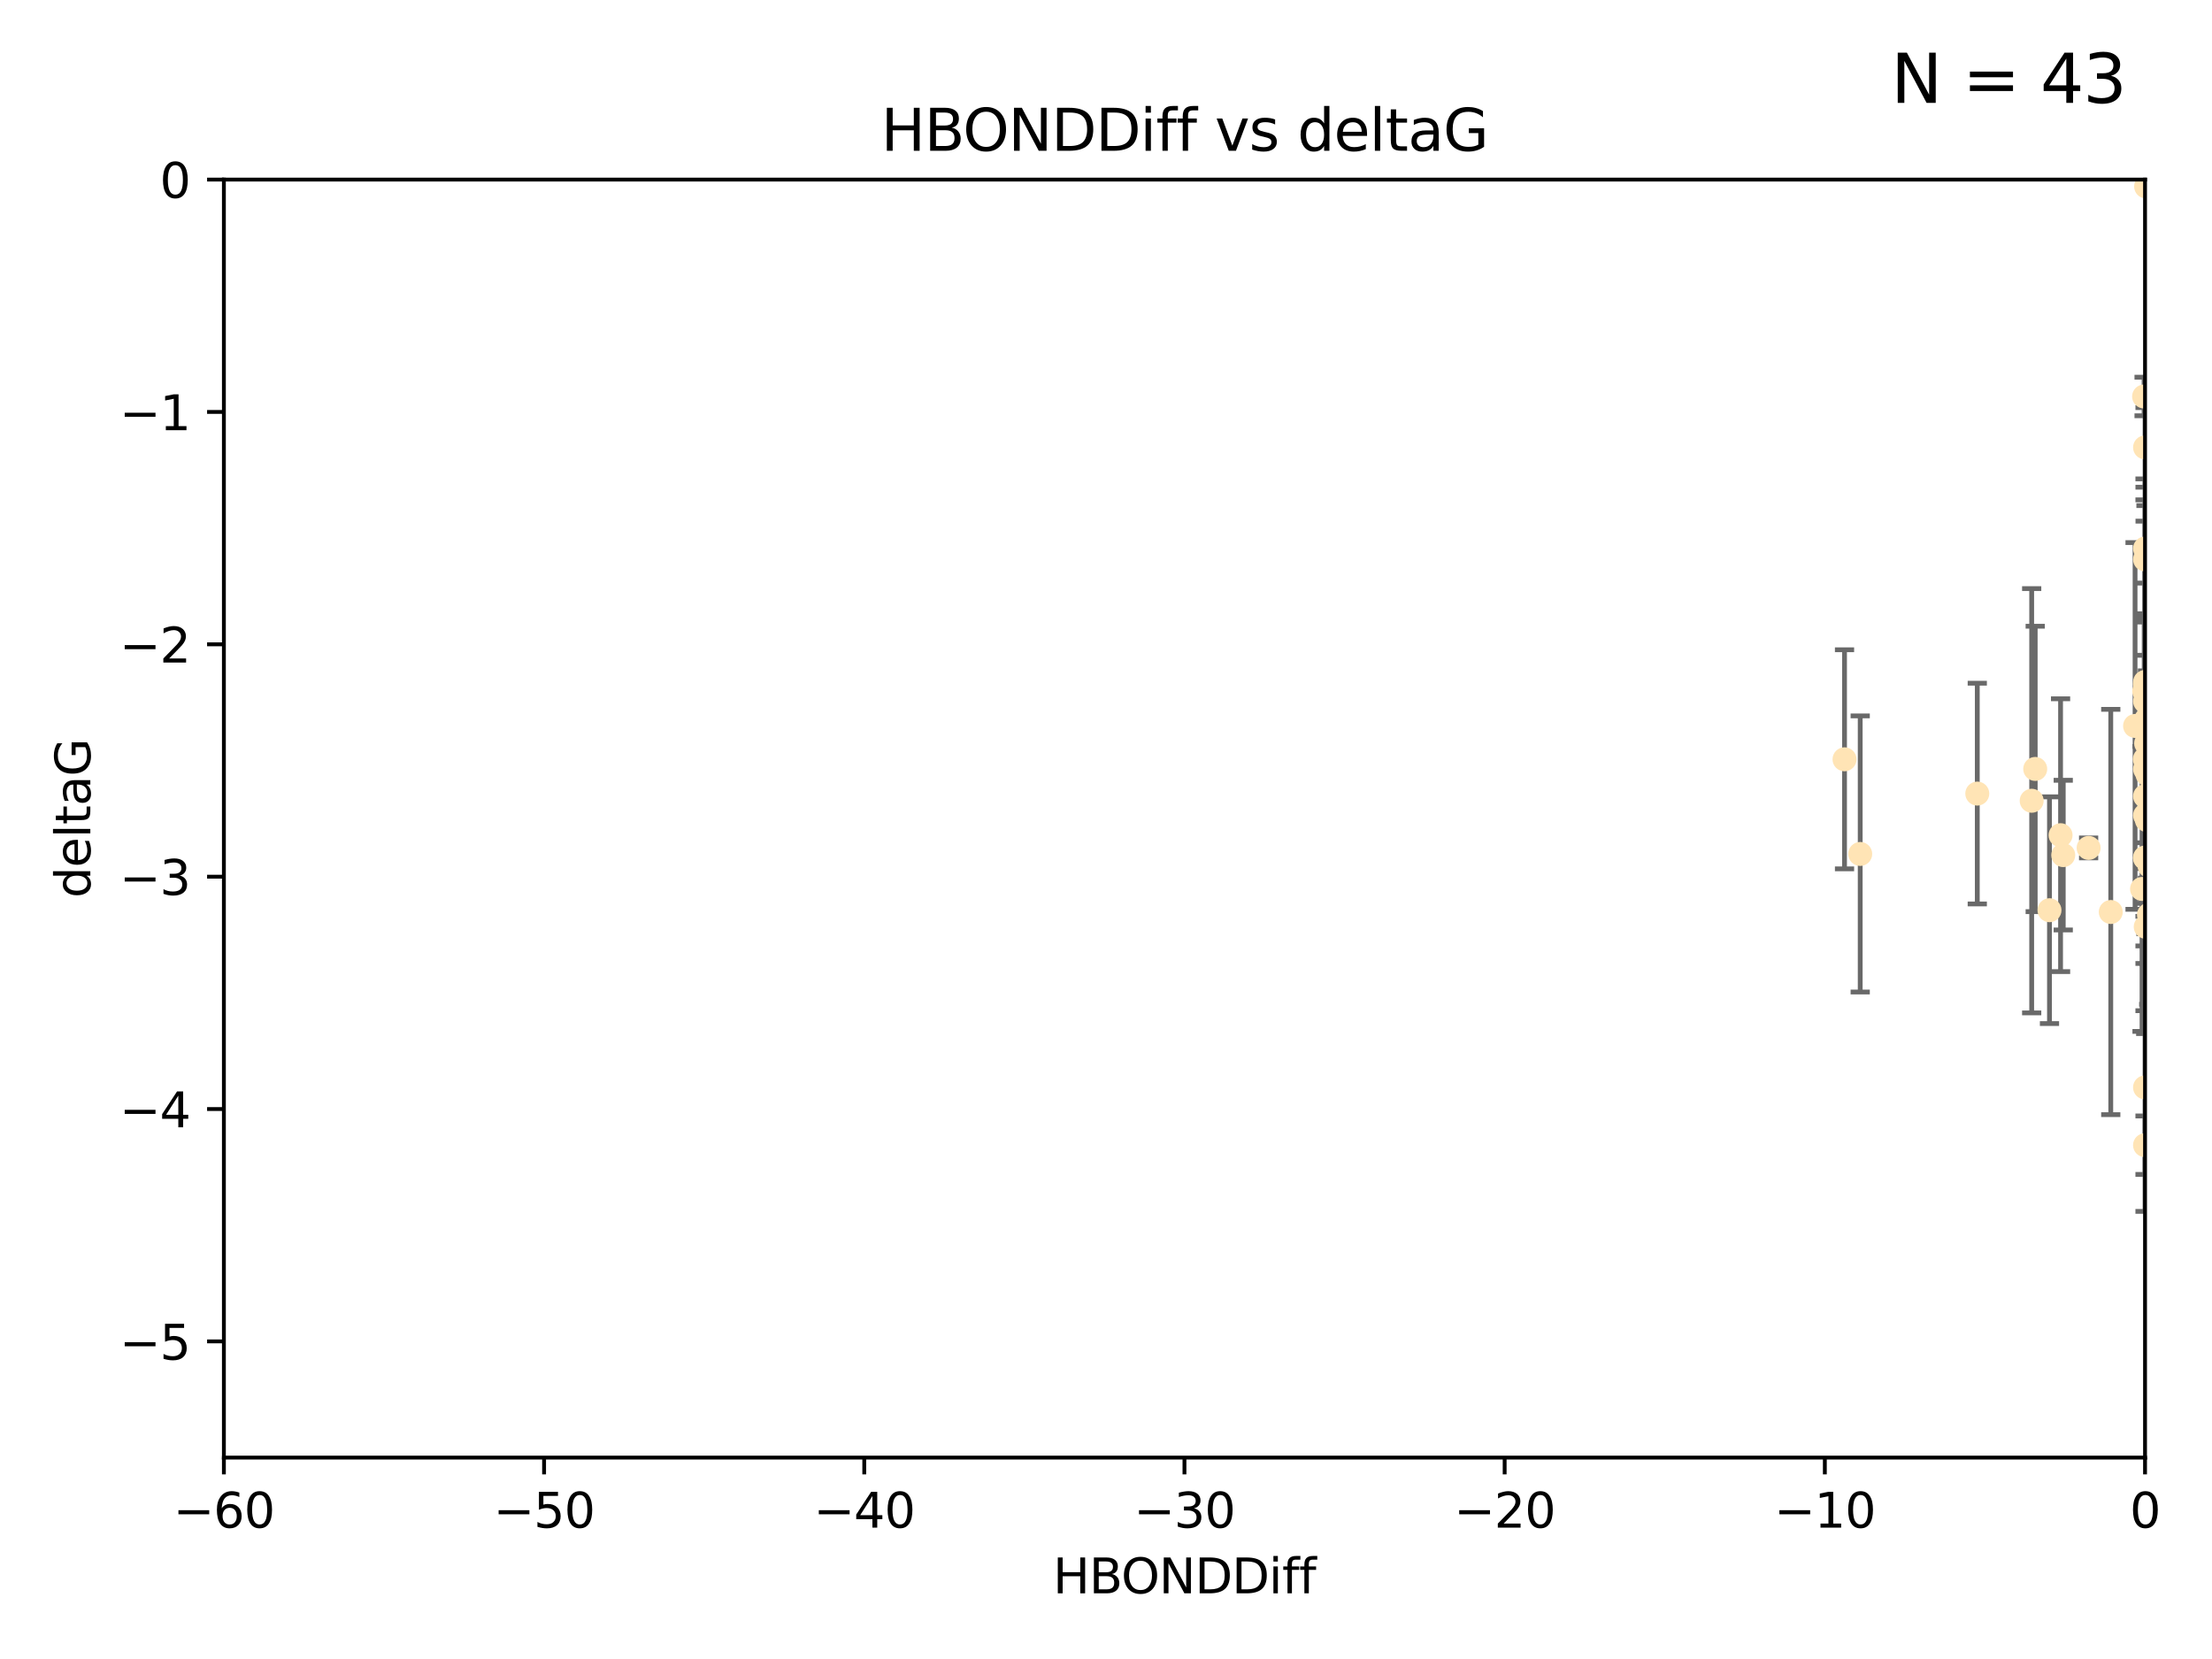 <?xml version="1.0" encoding="utf-8" standalone="no"?>
<!DOCTYPE svg PUBLIC "-//W3C//DTD SVG 1.1//EN"
  "http://www.w3.org/Graphics/SVG/1.1/DTD/svg11.dtd">
<svg xmlns:xlink="http://www.w3.org/1999/xlink" width="460.8pt" height="345.6pt" viewBox="0 0 460.8 345.6" xmlns="http://www.w3.org/2000/svg" version="1.1">
 <defs>
  <style type="text/css">*{stroke-linejoin: round; stroke-linecap: butt}</style>
 </defs>
 <g id="figure_1">
  <g id="patch_1">
   <path d="M 0 345.6 
L 460.8 345.6 
L 460.8 0 
L 0 0 
z
" style="fill: #ffffff"/>
  </g>
  <g id="axes_1">
   <g id="patch_2">
    <path d="M 46.64 303.64 
L 446.85 303.64 
L 446.85 37.411 
L 46.64 37.411 
z
" style="fill: #ffffff"/>
   </g>
   <g id="PathCollection_1">
    <defs>
     <path id="md4117a94a5" d="M 0 1.118 
C 0.297 1.118 0.581 1 0.791 0.791 
C 1 0.581 1.118 0.297 1.118 0 
C 1.118 -0.297 1 -0.581 0.791 -0.791 
C 0.581 -1 0.297 -1.118 0 -1.118 
C -0.297 -1.118 -0.581 -1 -0.791 -0.791 
C -1 -0.581 -1.118 -0.297 -1.118 0 
C -1.118 0.297 -1 0.581 -0.791 0.791 
C -0.581 1 -0.297 1.118 0 1.118 
z
" style="stroke: #ffe4b5"/>
    </defs>
    <g clip-path="url(#p7c29096c66)">
     <use xlink:href="#md4117a94a5" x="447.67" y="190.544" style="fill: #ffe4b5; stroke: #ffe4b5"/>
     <use xlink:href="#md4117a94a5" x="429.812" y="178.137" style="fill: #ffe4b5; stroke: #ffe4b5"/>
     <use xlink:href="#md4117a94a5" x="446.85" y="169.858" style="fill: #ffe4b5; stroke: #ffe4b5"/>
     <use xlink:href="#md4117a94a5" x="446.85" y="238.566" style="fill: #ffe4b5; stroke: #ffe4b5"/>
     <use xlink:href="#md4117a94a5" x="429.254" y="173.986" style="fill: #ffe4b5; stroke: #ffe4b5"/>
     <use xlink:href="#md4117a94a5" x="446.868" y="142.064" style="fill: #ffe4b5; stroke: #ffe4b5"/>
     <use xlink:href="#md4117a94a5" x="411.905" y="165.32" style="fill: #ffe4b5; stroke: #ffe4b5"/>
     <use xlink:href="#md4117a94a5" x="423.236" y="166.812" style="fill: #ffe4b5; stroke: #ffe4b5"/>
     <use xlink:href="#md4117a94a5" x="387.515" y="177.893" style="fill: #ffe4b5; stroke: #ffe4b5"/>
     <use xlink:href="#md4117a94a5" x="447.074" y="38.847" style="fill: #ffe4b5; stroke: #ffe4b5"/>
     <use xlink:href="#md4117a94a5" x="447.049" y="149.929" style="fill: #ffe4b5; stroke: #ffe4b5"/>
     <use xlink:href="#md4117a94a5" x="446.85" y="114.27" style="fill: #ffe4b5; stroke: #ffe4b5"/>
     <use xlink:href="#md4117a94a5" x="446.85" y="142.679" style="fill: #ffe4b5; stroke: #ffe4b5"/>
     <use xlink:href="#md4117a94a5" x="470.887" y="148.47" style="fill: #ffe4b5; stroke: #ffe4b5"/>
     <use xlink:href="#md4117a94a5" x="446.85" y="116.536" style="fill: #ffe4b5; stroke: #ffe4b5"/>
     <use xlink:href="#md4117a94a5" x="446.809" y="158.151" style="fill: #ffe4b5; stroke: #ffe4b5"/>
     <use xlink:href="#md4117a94a5" x="447.789" y="180.416" style="fill: #ffe4b5; stroke: #ffe4b5"/>
     <use xlink:href="#md4117a94a5" x="446.85" y="146.089" style="fill: #ffe4b5; stroke: #ffe4b5"/>
     <use xlink:href="#md4117a94a5" x="446.85" y="142.386" style="fill: #ffe4b5; stroke: #ffe4b5"/>
     <use xlink:href="#md4117a94a5" x="471.009" y="164.76" style="fill: #ffe4b5; stroke: #ffe4b5"/>
     <use xlink:href="#md4117a94a5" x="446.85" y="178.642" style="fill: #ffe4b5; stroke: #ffe4b5"/>
     <use xlink:href="#md4117a94a5" x="423.973" y="160.183" style="fill: #ffe4b5; stroke: #ffe4b5"/>
     <use xlink:href="#md4117a94a5" x="435.099" y="176.633" style="fill: #ffe4b5; stroke: #ffe4b5"/>
     <use xlink:href="#md4117a94a5" x="446.85" y="178.764" style="fill: #ffe4b5; stroke: #ffe4b5"/>
     <use xlink:href="#md4117a94a5" x="446.226" y="185.182" style="fill: #ffe4b5; stroke: #ffe4b5"/>
     <use xlink:href="#md4117a94a5" x="439.711" y="189.983" style="fill: #ffe4b5; stroke: #ffe4b5"/>
     <use xlink:href="#md4117a94a5" x="446.677" y="143.993" style="fill: #ffe4b5; stroke: #ffe4b5"/>
     <use xlink:href="#md4117a94a5" x="446.85" y="226.528" style="fill: #ffe4b5; stroke: #ffe4b5"/>
     <use xlink:href="#md4117a94a5" x="384.248" y="158.177" style="fill: #ffe4b5; stroke: #ffe4b5"/>
     <use xlink:href="#md4117a94a5" x="426.944" y="189.612" style="fill: #ffe4b5; stroke: #ffe4b5"/>
     <use xlink:href="#md4117a94a5" x="447.618" y="178.566" style="fill: #ffe4b5; stroke: #ffe4b5"/>
     <use xlink:href="#md4117a94a5" x="446.994" y="193.073" style="fill: #ffe4b5; stroke: #ffe4b5"/>
     <use xlink:href="#md4117a94a5" x="446.857" y="93.206" style="fill: #ffe4b5; stroke: #ffe4b5"/>
     <use xlink:href="#md4117a94a5" x="447.378" y="152.11" style="fill: #ffe4b5; stroke: #ffe4b5"/>
     <use xlink:href="#md4117a94a5" x="446.653" y="82.595" style="fill: #ffe4b5; stroke: #ffe4b5"/>
     <use xlink:href="#md4117a94a5" x="447.362" y="161.337" style="fill: #ffe4b5; stroke: #ffe4b5"/>
     <use xlink:href="#md4117a94a5" x="471.003" y="101.135" style="fill: #ffe4b5; stroke: #ffe4b5"/>
     <use xlink:href="#md4117a94a5" x="447.081" y="154.845" style="fill: #ffe4b5; stroke: #ffe4b5"/>
     <use xlink:href="#md4117a94a5" x="447.236" y="170.835" style="fill: #ffe4b5; stroke: #ffe4b5"/>
     <use xlink:href="#md4117a94a5" x="444.774" y="151.227" style="fill: #ffe4b5; stroke: #ffe4b5"/>
     <use xlink:href="#md4117a94a5" x="471.328" y="138.239" style="fill: #ffe4b5; stroke: #ffe4b5"/>
     <use xlink:href="#md4117a94a5" x="446.85" y="165.868" style="fill: #ffe4b5; stroke: #ffe4b5"/>
     <use xlink:href="#md4117a94a5" x="446.85" y="160.223" style="fill: #ffe4b5; stroke: #ffe4b5"/>
    </g>
   </g>
   <g id="matplotlib.axis_1">
    <g id="xtick_1">
     <g id="line2d_1">
      <defs>
       <path id="m1f8b015080" d="M 0 0 
L 0 3.5 
" style="stroke: #000000; stroke-width: 0.8"/>
      </defs>
      <g>
       <use xlink:href="#m1f8b015080" x="46.64" y="303.64" style="stroke: #000000; stroke-width: 0.8"/>
      </g>
     </g>
     <g id="text_1">
      <!-- −60 -->
      <g transform="translate(36.088 318.238)scale(0.1 -0.1)">
       <defs>
        <path id="DejaVuSans-2212" d="M 678 2272 
L 4684 2272 
L 4684 1741 
L 678 1741 
L 678 2272 
z
" transform="scale(0.016)"/>
        <path id="DejaVuSans-36" d="M 2113 2584 
Q 1688 2584 1439 2293 
Q 1191 2003 1191 1497 
Q 1191 994 1439 701 
Q 1688 409 2113 409 
Q 2538 409 2786 701 
Q 3034 994 3034 1497 
Q 3034 2003 2786 2293 
Q 2538 2584 2113 2584 
z
M 3366 4563 
L 3366 3988 
Q 3128 4100 2886 4159 
Q 2644 4219 2406 4219 
Q 1781 4219 1451 3797 
Q 1122 3375 1075 2522 
Q 1259 2794 1537 2939 
Q 1816 3084 2150 3084 
Q 2853 3084 3261 2657 
Q 3669 2231 3669 1497 
Q 3669 778 3244 343 
Q 2819 -91 2113 -91 
Q 1303 -91 875 529 
Q 447 1150 447 2328 
Q 447 3434 972 4092 
Q 1497 4750 2381 4750 
Q 2619 4750 2861 4703 
Q 3103 4656 3366 4563 
z
" transform="scale(0.016)"/>
        <path id="DejaVuSans-30" d="M 2034 4250 
Q 1547 4250 1301 3770 
Q 1056 3291 1056 2328 
Q 1056 1369 1301 889 
Q 1547 409 2034 409 
Q 2525 409 2770 889 
Q 3016 1369 3016 2328 
Q 3016 3291 2770 3770 
Q 2525 4250 2034 4250 
z
M 2034 4750 
Q 2819 4750 3233 4129 
Q 3647 3509 3647 2328 
Q 3647 1150 3233 529 
Q 2819 -91 2034 -91 
Q 1250 -91 836 529 
Q 422 1150 422 2328 
Q 422 3509 836 4129 
Q 1250 4750 2034 4750 
z
" transform="scale(0.016)"/>
       </defs>
       <use xlink:href="#DejaVuSans-2212"/>
       <use xlink:href="#DejaVuSans-36" x="83.789"/>
       <use xlink:href="#DejaVuSans-30" x="147.412"/>
      </g>
     </g>
    </g>
    <g id="xtick_2">
     <g id="line2d_2">
      <g>
       <use xlink:href="#m1f8b015080" x="113.342" y="303.64" style="stroke: #000000; stroke-width: 0.8"/>
      </g>
     </g>
     <g id="text_2">
      <!-- −50 -->
      <g transform="translate(102.789 318.238)scale(0.1 -0.1)">
       <defs>
        <path id="DejaVuSans-35" d="M 691 4666 
L 3169 4666 
L 3169 4134 
L 1269 4134 
L 1269 2991 
Q 1406 3038 1543 3061 
Q 1681 3084 1819 3084 
Q 2600 3084 3056 2656 
Q 3513 2228 3513 1497 
Q 3513 744 3044 326 
Q 2575 -91 1722 -91 
Q 1428 -91 1123 -41 
Q 819 9 494 109 
L 494 744 
Q 775 591 1075 516 
Q 1375 441 1709 441 
Q 2250 441 2565 725 
Q 2881 1009 2881 1497 
Q 2881 1984 2565 2268 
Q 2250 2553 1709 2553 
Q 1456 2553 1204 2497 
Q 953 2441 691 2322 
L 691 4666 
z
" transform="scale(0.016)"/>
       </defs>
       <use xlink:href="#DejaVuSans-2212"/>
       <use xlink:href="#DejaVuSans-35" x="83.789"/>
       <use xlink:href="#DejaVuSans-30" x="147.412"/>
      </g>
     </g>
    </g>
    <g id="xtick_3">
     <g id="line2d_3">
      <g>
       <use xlink:href="#m1f8b015080" x="180.043" y="303.64" style="stroke: #000000; stroke-width: 0.8"/>
      </g>
     </g>
     <g id="text_3">
      <!-- −40 -->
      <g transform="translate(169.491 318.238)scale(0.1 -0.1)">
       <defs>
        <path id="DejaVuSans-34" d="M 2419 4116 
L 825 1625 
L 2419 1625 
L 2419 4116 
z
M 2253 4666 
L 3047 4666 
L 3047 1625 
L 3713 1625 
L 3713 1100 
L 3047 1100 
L 3047 0 
L 2419 0 
L 2419 1100 
L 313 1100 
L 313 1709 
L 2253 4666 
z
" transform="scale(0.016)"/>
       </defs>
       <use xlink:href="#DejaVuSans-2212"/>
       <use xlink:href="#DejaVuSans-34" x="83.789"/>
       <use xlink:href="#DejaVuSans-30" x="147.412"/>
      </g>
     </g>
    </g>
    <g id="xtick_4">
     <g id="line2d_4">
      <g>
       <use xlink:href="#m1f8b015080" x="246.745" y="303.64" style="stroke: #000000; stroke-width: 0.8"/>
      </g>
     </g>
     <g id="text_4">
      <!-- −30 -->
      <g transform="translate(236.193 318.238)scale(0.1 -0.1)">
       <defs>
        <path id="DejaVuSans-33" d="M 2597 2516 
Q 3050 2419 3304 2112 
Q 3559 1806 3559 1356 
Q 3559 666 3084 287 
Q 2609 -91 1734 -91 
Q 1441 -91 1130 -33 
Q 819 25 488 141 
L 488 750 
Q 750 597 1062 519 
Q 1375 441 1716 441 
Q 2309 441 2620 675 
Q 2931 909 2931 1356 
Q 2931 1769 2642 2001 
Q 2353 2234 1838 2234 
L 1294 2234 
L 1294 2753 
L 1863 2753 
Q 2328 2753 2575 2939 
Q 2822 3125 2822 3475 
Q 2822 3834 2567 4026 
Q 2313 4219 1838 4219 
Q 1578 4219 1281 4162 
Q 984 4106 628 3988 
L 628 4550 
Q 988 4650 1302 4700 
Q 1616 4750 1894 4750 
Q 2613 4750 3031 4423 
Q 3450 4097 3450 3541 
Q 3450 3153 3228 2886 
Q 3006 2619 2597 2516 
z
" transform="scale(0.016)"/>
       </defs>
       <use xlink:href="#DejaVuSans-2212"/>
       <use xlink:href="#DejaVuSans-33" x="83.789"/>
       <use xlink:href="#DejaVuSans-30" x="147.412"/>
      </g>
     </g>
    </g>
    <g id="xtick_5">
     <g id="line2d_5">
      <g>
       <use xlink:href="#m1f8b015080" x="313.447" y="303.64" style="stroke: #000000; stroke-width: 0.8"/>
      </g>
     </g>
     <g id="text_5">
      <!-- −20 -->
      <g transform="translate(302.894 318.238)scale(0.1 -0.1)">
       <defs>
        <path id="DejaVuSans-32" d="M 1228 531 
L 3431 531 
L 3431 0 
L 469 0 
L 469 531 
Q 828 903 1448 1529 
Q 2069 2156 2228 2338 
Q 2531 2678 2651 2914 
Q 2772 3150 2772 3378 
Q 2772 3750 2511 3984 
Q 2250 4219 1831 4219 
Q 1534 4219 1204 4116 
Q 875 4013 500 3803 
L 500 4441 
Q 881 4594 1212 4672 
Q 1544 4750 1819 4750 
Q 2544 4750 2975 4387 
Q 3406 4025 3406 3419 
Q 3406 3131 3298 2873 
Q 3191 2616 2906 2266 
Q 2828 2175 2409 1742 
Q 1991 1309 1228 531 
z
" transform="scale(0.016)"/>
       </defs>
       <use xlink:href="#DejaVuSans-2212"/>
       <use xlink:href="#DejaVuSans-32" x="83.789"/>
       <use xlink:href="#DejaVuSans-30" x="147.412"/>
      </g>
     </g>
    </g>
    <g id="xtick_6">
     <g id="line2d_6">
      <g>
       <use xlink:href="#m1f8b015080" x="380.148" y="303.64" style="stroke: #000000; stroke-width: 0.8"/>
      </g>
     </g>
     <g id="text_6">
      <!-- −10 -->
      <g transform="translate(369.596 318.238)scale(0.1 -0.1)">
       <defs>
        <path id="DejaVuSans-31" d="M 794 531 
L 1825 531 
L 1825 4091 
L 703 3866 
L 703 4441 
L 1819 4666 
L 2450 4666 
L 2450 531 
L 3481 531 
L 3481 0 
L 794 0 
L 794 531 
z
" transform="scale(0.016)"/>
       </defs>
       <use xlink:href="#DejaVuSans-2212"/>
       <use xlink:href="#DejaVuSans-31" x="83.789"/>
       <use xlink:href="#DejaVuSans-30" x="147.412"/>
      </g>
     </g>
    </g>
    <g id="xtick_7">
     <g id="line2d_7">
      <g>
       <use xlink:href="#m1f8b015080" x="446.85" y="303.64" style="stroke: #000000; stroke-width: 0.8"/>
      </g>
     </g>
     <g id="text_7">
      <!-- 0 -->
      <g transform="translate(443.669 318.238)scale(0.1 -0.1)">
       <use xlink:href="#DejaVuSans-30"/>
      </g>
     </g>
    </g>
    <g id="text_8">
     <!-- HBONDDiff -->
     <g transform="translate(219.356 331.917)scale(0.1 -0.1)">
      <defs>
       <path id="DejaVuSans-48" d="M 628 4666 
L 1259 4666 
L 1259 2753 
L 3553 2753 
L 3553 4666 
L 4184 4666 
L 4184 0 
L 3553 0 
L 3553 2222 
L 1259 2222 
L 1259 0 
L 628 0 
L 628 4666 
z
" transform="scale(0.016)"/>
       <path id="DejaVuSans-42" d="M 1259 2228 
L 1259 519 
L 2272 519 
Q 2781 519 3026 730 
Q 3272 941 3272 1375 
Q 3272 1813 3026 2020 
Q 2781 2228 2272 2228 
L 1259 2228 
z
M 1259 4147 
L 1259 2741 
L 2194 2741 
Q 2656 2741 2882 2914 
Q 3109 3088 3109 3444 
Q 3109 3797 2882 3972 
Q 2656 4147 2194 4147 
L 1259 4147 
z
M 628 4666 
L 2241 4666 
Q 2963 4666 3353 4366 
Q 3744 4066 3744 3513 
Q 3744 3084 3544 2831 
Q 3344 2578 2956 2516 
Q 3422 2416 3680 2098 
Q 3938 1781 3938 1306 
Q 3938 681 3513 340 
Q 3088 0 2303 0 
L 628 0 
L 628 4666 
z
" transform="scale(0.016)"/>
       <path id="DejaVuSans-4f" d="M 2522 4238 
Q 1834 4238 1429 3725 
Q 1025 3213 1025 2328 
Q 1025 1447 1429 934 
Q 1834 422 2522 422 
Q 3209 422 3611 934 
Q 4013 1447 4013 2328 
Q 4013 3213 3611 3725 
Q 3209 4238 2522 4238 
z
M 2522 4750 
Q 3503 4750 4090 4092 
Q 4678 3434 4678 2328 
Q 4678 1225 4090 567 
Q 3503 -91 2522 -91 
Q 1538 -91 948 565 
Q 359 1222 359 2328 
Q 359 3434 948 4092 
Q 1538 4750 2522 4750 
z
" transform="scale(0.016)"/>
       <path id="DejaVuSans-4e" d="M 628 4666 
L 1478 4666 
L 3547 763 
L 3547 4666 
L 4159 4666 
L 4159 0 
L 3309 0 
L 1241 3903 
L 1241 0 
L 628 0 
L 628 4666 
z
" transform="scale(0.016)"/>
       <path id="DejaVuSans-44" d="M 1259 4147 
L 1259 519 
L 2022 519 
Q 2988 519 3436 956 
Q 3884 1394 3884 2338 
Q 3884 3275 3436 3711 
Q 2988 4147 2022 4147 
L 1259 4147 
z
M 628 4666 
L 1925 4666 
Q 3281 4666 3915 4102 
Q 4550 3538 4550 2338 
Q 4550 1131 3912 565 
Q 3275 0 1925 0 
L 628 0 
L 628 4666 
z
" transform="scale(0.016)"/>
       <path id="DejaVuSans-69" d="M 603 3500 
L 1178 3500 
L 1178 0 
L 603 0 
L 603 3500 
z
M 603 4863 
L 1178 4863 
L 1178 4134 
L 603 4134 
L 603 4863 
z
" transform="scale(0.016)"/>
       <path id="DejaVuSans-66" d="M 2375 4863 
L 2375 4384 
L 1825 4384 
Q 1516 4384 1395 4259 
Q 1275 4134 1275 3809 
L 1275 3500 
L 2222 3500 
L 2222 3053 
L 1275 3053 
L 1275 0 
L 697 0 
L 697 3053 
L 147 3053 
L 147 3500 
L 697 3500 
L 697 3744 
Q 697 4328 969 4595 
Q 1241 4863 1831 4863 
L 2375 4863 
z
" transform="scale(0.016)"/>
      </defs>
      <use xlink:href="#DejaVuSans-48"/>
      <use xlink:href="#DejaVuSans-42" x="75.195"/>
      <use xlink:href="#DejaVuSans-4f" x="142.049"/>
      <use xlink:href="#DejaVuSans-4e" x="220.76"/>
      <use xlink:href="#DejaVuSans-44" x="295.564"/>
      <use xlink:href="#DejaVuSans-44" x="372.566"/>
      <use xlink:href="#DejaVuSans-69" x="449.568"/>
      <use xlink:href="#DejaVuSans-66" x="477.352"/>
      <use xlink:href="#DejaVuSans-66" x="512.557"/>
     </g>
    </g>
   </g>
   <g id="matplotlib.axis_2">
    <g id="ytick_1">
     <g id="line2d_8">
      <defs>
       <path id="mc1325d1129" d="M 0 0 
L -3.5 0 
" style="stroke: #000000; stroke-width: 0.8"/>
      </defs>
      <g>
       <use xlink:href="#mc1325d1129" x="46.64" y="279.437" style="stroke: #000000; stroke-width: 0.8"/>
      </g>
     </g>
     <g id="text_9">
      <!-- −5 -->
      <g transform="translate(24.898 283.237)scale(0.1 -0.1)">
       <use xlink:href="#DejaVuSans-2212"/>
       <use xlink:href="#DejaVuSans-35" x="83.789"/>
      </g>
     </g>
    </g>
    <g id="ytick_2">
     <g id="line2d_9">
      <g>
       <use xlink:href="#mc1325d1129" x="46.64" y="231.032" style="stroke: #000000; stroke-width: 0.8"/>
      </g>
     </g>
     <g id="text_10">
      <!-- −4 -->
      <g transform="translate(24.898 234.831)scale(0.1 -0.1)">
       <use xlink:href="#DejaVuSans-2212"/>
       <use xlink:href="#DejaVuSans-34" x="83.789"/>
      </g>
     </g>
    </g>
    <g id="ytick_3">
     <g id="line2d_10">
      <g>
       <use xlink:href="#mc1325d1129" x="46.64" y="182.627" style="stroke: #000000; stroke-width: 0.8"/>
      </g>
     </g>
     <g id="text_11">
      <!-- −3 -->
      <g transform="translate(24.898 186.426)scale(0.1 -0.1)">
       <use xlink:href="#DejaVuSans-2212"/>
       <use xlink:href="#DejaVuSans-33" x="83.789"/>
      </g>
     </g>
    </g>
    <g id="ytick_4">
     <g id="line2d_11">
      <g>
       <use xlink:href="#mc1325d1129" x="46.64" y="134.222" style="stroke: #000000; stroke-width: 0.8"/>
      </g>
     </g>
     <g id="text_12">
      <!-- −2 -->
      <g transform="translate(24.898 138.021)scale(0.1 -0.1)">
       <use xlink:href="#DejaVuSans-2212"/>
       <use xlink:href="#DejaVuSans-32" x="83.789"/>
      </g>
     </g>
    </g>
    <g id="ytick_5">
     <g id="line2d_12">
      <g>
       <use xlink:href="#mc1325d1129" x="46.64" y="85.816" style="stroke: #000000; stroke-width: 0.8"/>
      </g>
     </g>
     <g id="text_13">
      <!-- −1 -->
      <g transform="translate(24.898 89.616)scale(0.1 -0.1)">
       <use xlink:href="#DejaVuSans-2212"/>
       <use xlink:href="#DejaVuSans-31" x="83.789"/>
      </g>
     </g>
    </g>
    <g id="ytick_6">
     <g id="line2d_13">
      <g>
       <use xlink:href="#mc1325d1129" x="46.64" y="37.411" style="stroke: #000000; stroke-width: 0.8"/>
      </g>
     </g>
     <g id="text_14">
      <!-- 0 -->
      <g transform="translate(33.278 41.21)scale(0.1 -0.1)">
       <use xlink:href="#DejaVuSans-30"/>
      </g>
     </g>
    </g>
    <g id="text_15">
     <!-- deltaG -->
     <g transform="translate(18.818 187.064)rotate(-90)scale(0.1 -0.1)">
      <defs>
       <path id="DejaVuSans-64" d="M 2906 2969 
L 2906 4863 
L 3481 4863 
L 3481 0 
L 2906 0 
L 2906 525 
Q 2725 213 2448 61 
Q 2172 -91 1784 -91 
Q 1150 -91 751 415 
Q 353 922 353 1747 
Q 353 2572 751 3078 
Q 1150 3584 1784 3584 
Q 2172 3584 2448 3432 
Q 2725 3281 2906 2969 
z
M 947 1747 
Q 947 1113 1208 752 
Q 1469 391 1925 391 
Q 2381 391 2643 752 
Q 2906 1113 2906 1747 
Q 2906 2381 2643 2742 
Q 2381 3103 1925 3103 
Q 1469 3103 1208 2742 
Q 947 2381 947 1747 
z
" transform="scale(0.016)"/>
       <path id="DejaVuSans-65" d="M 3597 1894 
L 3597 1613 
L 953 1613 
Q 991 1019 1311 708 
Q 1631 397 2203 397 
Q 2534 397 2845 478 
Q 3156 559 3463 722 
L 3463 178 
Q 3153 47 2828 -22 
Q 2503 -91 2169 -91 
Q 1331 -91 842 396 
Q 353 884 353 1716 
Q 353 2575 817 3079 
Q 1281 3584 2069 3584 
Q 2775 3584 3186 3129 
Q 3597 2675 3597 1894 
z
M 3022 2063 
Q 3016 2534 2758 2815 
Q 2500 3097 2075 3097 
Q 1594 3097 1305 2825 
Q 1016 2553 972 2059 
L 3022 2063 
z
" transform="scale(0.016)"/>
       <path id="DejaVuSans-6c" d="M 603 4863 
L 1178 4863 
L 1178 0 
L 603 0 
L 603 4863 
z
" transform="scale(0.016)"/>
       <path id="DejaVuSans-74" d="M 1172 4494 
L 1172 3500 
L 2356 3500 
L 2356 3053 
L 1172 3053 
L 1172 1153 
Q 1172 725 1289 603 
Q 1406 481 1766 481 
L 2356 481 
L 2356 0 
L 1766 0 
Q 1100 0 847 248 
Q 594 497 594 1153 
L 594 3053 
L 172 3053 
L 172 3500 
L 594 3500 
L 594 4494 
L 1172 4494 
z
" transform="scale(0.016)"/>
       <path id="DejaVuSans-61" d="M 2194 1759 
Q 1497 1759 1228 1600 
Q 959 1441 959 1056 
Q 959 750 1161 570 
Q 1363 391 1709 391 
Q 2188 391 2477 730 
Q 2766 1069 2766 1631 
L 2766 1759 
L 2194 1759 
z
M 3341 1997 
L 3341 0 
L 2766 0 
L 2766 531 
Q 2569 213 2275 61 
Q 1981 -91 1556 -91 
Q 1019 -91 701 211 
Q 384 513 384 1019 
Q 384 1609 779 1909 
Q 1175 2209 1959 2209 
L 2766 2209 
L 2766 2266 
Q 2766 2663 2505 2880 
Q 2244 3097 1772 3097 
Q 1472 3097 1187 3025 
Q 903 2953 641 2809 
L 641 3341 
Q 956 3463 1253 3523 
Q 1550 3584 1831 3584 
Q 2591 3584 2966 3190 
Q 3341 2797 3341 1997 
z
" transform="scale(0.016)"/>
       <path id="DejaVuSans-47" d="M 3809 666 
L 3809 1919 
L 2778 1919 
L 2778 2438 
L 4434 2438 
L 4434 434 
Q 4069 175 3628 42 
Q 3188 -91 2688 -91 
Q 1594 -91 976 548 
Q 359 1188 359 2328 
Q 359 3472 976 4111 
Q 1594 4750 2688 4750 
Q 3144 4750 3555 4637 
Q 3966 4525 4313 4306 
L 4313 3634 
Q 3963 3931 3569 4081 
Q 3175 4231 2741 4231 
Q 1884 4231 1454 3753 
Q 1025 3275 1025 2328 
Q 1025 1384 1454 906 
Q 1884 428 2741 428 
Q 3075 428 3337 486 
Q 3600 544 3809 666 
z
" transform="scale(0.016)"/>
      </defs>
      <use xlink:href="#DejaVuSans-64"/>
      <use xlink:href="#DejaVuSans-65" x="63.477"/>
      <use xlink:href="#DejaVuSans-6c" x="125"/>
      <use xlink:href="#DejaVuSans-74" x="152.783"/>
      <use xlink:href="#DejaVuSans-61" x="191.992"/>
      <use xlink:href="#DejaVuSans-47" x="253.271"/>
     </g>
    </g>
   </g>
   <g id="LineCollection_1">
    <path d="M 447.67 200.752 
L 447.67 180.336 
" clip-path="url(#p7c29096c66)" style="fill: none; stroke: #696969"/>
    <path d="M 429.812 193.728 
L 429.812 162.545 
" clip-path="url(#p7c29096c66)" style="fill: none; stroke: #696969"/>
    <path d="M 446.85 180.927 
L 446.85 158.788 
" clip-path="url(#p7c29096c66)" style="fill: none; stroke: #696969"/>
    <path d="M 446.85 244.654 
L 446.85 232.478 
" clip-path="url(#p7c29096c66)" style="fill: none; stroke: #696969"/>
    <path d="M 429.254 202.4 
L 429.254 145.572 
" clip-path="url(#p7c29096c66)" style="fill: none; stroke: #696969"/>
    <path d="M 446.868 175.564 
L 446.868 108.565 
" clip-path="url(#p7c29096c66)" style="fill: none; stroke: #696969"/>
    <path d="M 411.905 188.311 
L 411.905 142.329 
" clip-path="url(#p7c29096c66)" style="fill: none; stroke: #696969"/>
    <path d="M 423.236 211.006 
L 423.236 122.617 
" clip-path="url(#p7c29096c66)" style="fill: none; stroke: #696969"/>
    <path d="M 387.515 206.654 
L 387.515 149.132 
" clip-path="url(#p7c29096c66)" style="fill: none; stroke: #696969"/>
    <path d="M 447.074 39.167 
L 447.074 38.528 
" clip-path="url(#p7c29096c66)" style="fill: none; stroke: #696969"/>
    <path d="M 447.049 194.529 
L 447.049 105.328 
" clip-path="url(#p7c29096c66)" style="fill: none; stroke: #696969"/>
    <path d="M 446.85 128.784 
L 446.85 99.756 
" clip-path="url(#p7c29096c66)" style="fill: none; stroke: #696969"/>
    <path d="M 446.85 171.617 
L 446.85 113.74 
" clip-path="url(#p7c29096c66)" style="fill: none; stroke: #696969"/>
    <path clip-path="url(#p7c29096c66)" style="fill: none; stroke: #696969"/>
    <path d="M 446.85 128.944 
L 446.85 104.128 
" clip-path="url(#p7c29096c66)" style="fill: none; stroke: #696969"/>
    <path d="M 446.809 188.185 
L 446.809 128.118 
" clip-path="url(#p7c29096c66)" style="fill: none; stroke: #696969"/>
    <path d="M 447.789 192.831 
L 447.789 168.001 
" clip-path="url(#p7c29096c66)" style="fill: none; stroke: #696969"/>
    <path d="M 446.85 170.71 
L 446.85 121.468 
" clip-path="url(#p7c29096c66)" style="fill: none; stroke: #696969"/>
    <path d="M 446.85 156.916 
L 446.85 127.856 
" clip-path="url(#p7c29096c66)" style="fill: none; stroke: #696969"/>
    <path clip-path="url(#p7c29096c66)" style="fill: none; stroke: #696969"/>
    <path d="M 446.85 210.551 
L 446.85 146.733 
" clip-path="url(#p7c29096c66)" style="fill: none; stroke: #696969"/>
    <path d="M 423.973 189.912 
L 423.973 130.454 
" clip-path="url(#p7c29096c66)" style="fill: none; stroke: #696969"/>
    <path d="M 435.099 178.713 
L 435.099 174.553 
" clip-path="url(#p7c29096c66)" style="fill: none; stroke: #696969"/>
    <path d="M 446.85 197.058 
L 446.85 160.47 
" clip-path="url(#p7c29096c66)" style="fill: none; stroke: #696969"/>
    <path d="M 446.226 214.86 
L 446.226 155.505 
" clip-path="url(#p7c29096c66)" style="fill: none; stroke: #696969"/>
    <path d="M 439.711 232.198 
L 439.711 147.768 
" clip-path="url(#p7c29096c66)" style="fill: none; stroke: #696969"/>
    <path d="M 446.677 158.404 
L 446.677 129.582 
" clip-path="url(#p7c29096c66)" style="fill: none; stroke: #696969"/>
    <path d="M 446.85 252.353 
L 446.85 200.703 
" clip-path="url(#p7c29096c66)" style="fill: none; stroke: #696969"/>
    <path d="M 384.248 180.992 
L 384.248 135.362 
" clip-path="url(#p7c29096c66)" style="fill: none; stroke: #696969"/>
    <path d="M 426.944 213.225 
L 426.944 166 
" clip-path="url(#p7c29096c66)" style="fill: none; stroke: #696969"/>
    <path d="M 447.618 209.214 
L 447.618 147.918 
" clip-path="url(#p7c29096c66)" style="fill: none; stroke: #696969"/>
    <path d="M 446.994 215.317 
L 446.994 170.829 
" clip-path="url(#p7c29096c66)" style="fill: none; stroke: #696969"/>
    <path d="M 446.857 101.492 
L 446.857 84.919 
" clip-path="url(#p7c29096c66)" style="fill: none; stroke: #696969"/>
    <path d="M 447.378 161.174 
L 447.378 143.046 
" clip-path="url(#p7c29096c66)" style="fill: none; stroke: #696969"/>
    <path d="M 446.653 86.608 
L 446.653 78.581 
" clip-path="url(#p7c29096c66)" style="fill: none; stroke: #696969"/>
    <path d="M 447.362 182.927 
L 447.362 139.748 
" clip-path="url(#p7c29096c66)" style="fill: none; stroke: #696969"/>
    <path clip-path="url(#p7c29096c66)" style="fill: none; stroke: #696969"/>
    <path d="M 447.081 192.081 
L 447.081 117.609 
" clip-path="url(#p7c29096c66)" style="fill: none; stroke: #696969"/>
    <path d="M 447.236 187.253 
L 447.236 154.416 
" clip-path="url(#p7c29096c66)" style="fill: none; stroke: #696969"/>
    <path d="M 444.774 189.424 
L 444.774 113.031 
" clip-path="url(#p7c29096c66)" style="fill: none; stroke: #696969"/>
    <path clip-path="url(#p7c29096c66)" style="fill: none; stroke: #696969"/>
    <path d="M 446.85 190.89 
L 446.85 140.846 
" clip-path="url(#p7c29096c66)" style="fill: none; stroke: #696969"/>
    <path d="M 446.85 183.941 
L 446.85 136.506 
" clip-path="url(#p7c29096c66)" style="fill: none; stroke: #696969"/>
   </g>
   <g id="line2d_14">
    <defs>
     <path id="mf60ca324f4" d="M 2 0 
L -2 -0 
" style="stroke: #696969"/>
    </defs>
    <g clip-path="url(#p7c29096c66)">
     <use xlink:href="#mf60ca324f4" x="447.67" y="200.752" style="fill: #696969; stroke: #696969"/>
     <use xlink:href="#mf60ca324f4" x="429.812" y="193.728" style="fill: #696969; stroke: #696969"/>
     <use xlink:href="#mf60ca324f4" x="446.85" y="180.927" style="fill: #696969; stroke: #696969"/>
     <use xlink:href="#mf60ca324f4" x="446.85" y="244.654" style="fill: #696969; stroke: #696969"/>
     <use xlink:href="#mf60ca324f4" x="429.254" y="202.4" style="fill: #696969; stroke: #696969"/>
     <use xlink:href="#mf60ca324f4" x="446.868" y="175.564" style="fill: #696969; stroke: #696969"/>
     <use xlink:href="#mf60ca324f4" x="411.905" y="188.311" style="fill: #696969; stroke: #696969"/>
     <use xlink:href="#mf60ca324f4" x="423.236" y="211.006" style="fill: #696969; stroke: #696969"/>
     <use xlink:href="#mf60ca324f4" x="387.515" y="206.654" style="fill: #696969; stroke: #696969"/>
     <use xlink:href="#mf60ca324f4" x="447.074" y="39.167" style="fill: #696969; stroke: #696969"/>
     <use xlink:href="#mf60ca324f4" x="447.049" y="194.529" style="fill: #696969; stroke: #696969"/>
     <use xlink:href="#mf60ca324f4" x="446.85" y="128.784" style="fill: #696969; stroke: #696969"/>
     <use xlink:href="#mf60ca324f4" x="446.85" y="171.617" style="fill: #696969; stroke: #696969"/>
     <use xlink:href="#mf60ca324f4" x="470.887" y="168.179" style="fill: #696969; stroke: #696969"/>
     <use xlink:href="#mf60ca324f4" x="446.85" y="128.944" style="fill: #696969; stroke: #696969"/>
     <use xlink:href="#mf60ca324f4" x="446.809" y="188.185" style="fill: #696969; stroke: #696969"/>
     <use xlink:href="#mf60ca324f4" x="447.789" y="192.831" style="fill: #696969; stroke: #696969"/>
     <use xlink:href="#mf60ca324f4" x="446.85" y="170.71" style="fill: #696969; stroke: #696969"/>
     <use xlink:href="#mf60ca324f4" x="446.85" y="156.916" style="fill: #696969; stroke: #696969"/>
     <use xlink:href="#mf60ca324f4" x="471.009" y="183.061" style="fill: #696969; stroke: #696969"/>
     <use xlink:href="#mf60ca324f4" x="446.85" y="210.551" style="fill: #696969; stroke: #696969"/>
     <use xlink:href="#mf60ca324f4" x="423.973" y="189.912" style="fill: #696969; stroke: #696969"/>
     <use xlink:href="#mf60ca324f4" x="435.099" y="178.713" style="fill: #696969; stroke: #696969"/>
     <use xlink:href="#mf60ca324f4" x="446.85" y="197.058" style="fill: #696969; stroke: #696969"/>
     <use xlink:href="#mf60ca324f4" x="446.226" y="214.86" style="fill: #696969; stroke: #696969"/>
     <use xlink:href="#mf60ca324f4" x="439.711" y="232.198" style="fill: #696969; stroke: #696969"/>
     <use xlink:href="#mf60ca324f4" x="446.677" y="158.404" style="fill: #696969; stroke: #696969"/>
     <use xlink:href="#mf60ca324f4" x="446.85" y="252.353" style="fill: #696969; stroke: #696969"/>
     <use xlink:href="#mf60ca324f4" x="384.248" y="180.992" style="fill: #696969; stroke: #696969"/>
     <use xlink:href="#mf60ca324f4" x="426.944" y="213.225" style="fill: #696969; stroke: #696969"/>
     <use xlink:href="#mf60ca324f4" x="447.618" y="209.214" style="fill: #696969; stroke: #696969"/>
     <use xlink:href="#mf60ca324f4" x="446.994" y="215.317" style="fill: #696969; stroke: #696969"/>
     <use xlink:href="#mf60ca324f4" x="446.857" y="101.492" style="fill: #696969; stroke: #696969"/>
     <use xlink:href="#mf60ca324f4" x="447.378" y="161.174" style="fill: #696969; stroke: #696969"/>
     <use xlink:href="#mf60ca324f4" x="446.653" y="86.608" style="fill: #696969; stroke: #696969"/>
     <use xlink:href="#mf60ca324f4" x="447.362" y="182.927" style="fill: #696969; stroke: #696969"/>
     <use xlink:href="#mf60ca324f4" x="471.003" y="105.513" style="fill: #696969; stroke: #696969"/>
     <use xlink:href="#mf60ca324f4" x="447.081" y="192.081" style="fill: #696969; stroke: #696969"/>
     <use xlink:href="#mf60ca324f4" x="447.236" y="187.253" style="fill: #696969; stroke: #696969"/>
     <use xlink:href="#mf60ca324f4" x="444.774" y="189.424" style="fill: #696969; stroke: #696969"/>
     <use xlink:href="#mf60ca324f4" x="471.328" y="158.412" style="fill: #696969; stroke: #696969"/>
     <use xlink:href="#mf60ca324f4" x="446.85" y="190.89" style="fill: #696969; stroke: #696969"/>
     <use xlink:href="#mf60ca324f4" x="446.85" y="183.941" style="fill: #696969; stroke: #696969"/>
    </g>
   </g>
   <g id="line2d_15">
    <g clip-path="url(#p7c29096c66)">
     <use xlink:href="#mf60ca324f4" x="447.67" y="180.336" style="fill: #696969; stroke: #696969"/>
     <use xlink:href="#mf60ca324f4" x="429.812" y="162.545" style="fill: #696969; stroke: #696969"/>
     <use xlink:href="#mf60ca324f4" x="446.85" y="158.788" style="fill: #696969; stroke: #696969"/>
     <use xlink:href="#mf60ca324f4" x="446.85" y="232.478" style="fill: #696969; stroke: #696969"/>
     <use xlink:href="#mf60ca324f4" x="429.254" y="145.572" style="fill: #696969; stroke: #696969"/>
     <use xlink:href="#mf60ca324f4" x="446.868" y="108.565" style="fill: #696969; stroke: #696969"/>
     <use xlink:href="#mf60ca324f4" x="411.905" y="142.329" style="fill: #696969; stroke: #696969"/>
     <use xlink:href="#mf60ca324f4" x="423.236" y="122.617" style="fill: #696969; stroke: #696969"/>
     <use xlink:href="#mf60ca324f4" x="387.515" y="149.132" style="fill: #696969; stroke: #696969"/>
     <use xlink:href="#mf60ca324f4" x="447.074" y="38.528" style="fill: #696969; stroke: #696969"/>
     <use xlink:href="#mf60ca324f4" x="447.049" y="105.328" style="fill: #696969; stroke: #696969"/>
     <use xlink:href="#mf60ca324f4" x="446.85" y="99.756" style="fill: #696969; stroke: #696969"/>
     <use xlink:href="#mf60ca324f4" x="446.85" y="113.74" style="fill: #696969; stroke: #696969"/>
     <use xlink:href="#mf60ca324f4" x="470.887" y="128.76" style="fill: #696969; stroke: #696969"/>
     <use xlink:href="#mf60ca324f4" x="446.85" y="104.128" style="fill: #696969; stroke: #696969"/>
     <use xlink:href="#mf60ca324f4" x="446.809" y="128.118" style="fill: #696969; stroke: #696969"/>
     <use xlink:href="#mf60ca324f4" x="447.789" y="168.001" style="fill: #696969; stroke: #696969"/>
     <use xlink:href="#mf60ca324f4" x="446.85" y="121.468" style="fill: #696969; stroke: #696969"/>
     <use xlink:href="#mf60ca324f4" x="446.85" y="127.856" style="fill: #696969; stroke: #696969"/>
     <use xlink:href="#mf60ca324f4" x="471.009" y="146.459" style="fill: #696969; stroke: #696969"/>
     <use xlink:href="#mf60ca324f4" x="446.85" y="146.733" style="fill: #696969; stroke: #696969"/>
     <use xlink:href="#mf60ca324f4" x="423.973" y="130.454" style="fill: #696969; stroke: #696969"/>
     <use xlink:href="#mf60ca324f4" x="435.099" y="174.553" style="fill: #696969; stroke: #696969"/>
     <use xlink:href="#mf60ca324f4" x="446.85" y="160.47" style="fill: #696969; stroke: #696969"/>
     <use xlink:href="#mf60ca324f4" x="446.226" y="155.505" style="fill: #696969; stroke: #696969"/>
     <use xlink:href="#mf60ca324f4" x="439.711" y="147.768" style="fill: #696969; stroke: #696969"/>
     <use xlink:href="#mf60ca324f4" x="446.677" y="129.582" style="fill: #696969; stroke: #696969"/>
     <use xlink:href="#mf60ca324f4" x="446.85" y="200.703" style="fill: #696969; stroke: #696969"/>
     <use xlink:href="#mf60ca324f4" x="384.248" y="135.362" style="fill: #696969; stroke: #696969"/>
     <use xlink:href="#mf60ca324f4" x="426.944" y="166" style="fill: #696969; stroke: #696969"/>
     <use xlink:href="#mf60ca324f4" x="447.618" y="147.918" style="fill: #696969; stroke: #696969"/>
     <use xlink:href="#mf60ca324f4" x="446.994" y="170.829" style="fill: #696969; stroke: #696969"/>
     <use xlink:href="#mf60ca324f4" x="446.857" y="84.919" style="fill: #696969; stroke: #696969"/>
     <use xlink:href="#mf60ca324f4" x="447.378" y="143.046" style="fill: #696969; stroke: #696969"/>
     <use xlink:href="#mf60ca324f4" x="446.653" y="78.581" style="fill: #696969; stroke: #696969"/>
     <use xlink:href="#mf60ca324f4" x="447.362" y="139.748" style="fill: #696969; stroke: #696969"/>
     <use xlink:href="#mf60ca324f4" x="471.003" y="96.758" style="fill: #696969; stroke: #696969"/>
     <use xlink:href="#mf60ca324f4" x="447.081" y="117.609" style="fill: #696969; stroke: #696969"/>
     <use xlink:href="#mf60ca324f4" x="447.236" y="154.416" style="fill: #696969; stroke: #696969"/>
     <use xlink:href="#mf60ca324f4" x="444.774" y="113.031" style="fill: #696969; stroke: #696969"/>
     <use xlink:href="#mf60ca324f4" x="471.328" y="118.066" style="fill: #696969; stroke: #696969"/>
     <use xlink:href="#mf60ca324f4" x="446.85" y="140.846" style="fill: #696969; stroke: #696969"/>
     <use xlink:href="#mf60ca324f4" x="446.85" y="136.506" style="fill: #696969; stroke: #696969"/>
    </g>
   </g>
   <g id="line2d_16">
    <defs>
     <path id="m37e339e1bd" d="M 0 2 
C 0.53 2 1.039 1.789 1.414 1.414 
C 1.789 1.039 2 0.53 2 0 
C 2 -0.53 1.789 -1.039 1.414 -1.414 
C 1.039 -1.789 0.53 -2 0 -2 
C -0.53 -2 -1.039 -1.789 -1.414 -1.414 
C -1.789 -1.039 -2 -0.53 -2 0 
C -2 0.53 -1.789 1.039 -1.414 1.414 
C -1.039 1.789 -0.53 2 0 2 
z
" style="stroke: #ffe4b5"/>
    </defs>
    <g clip-path="url(#p7c29096c66)">
     <use xlink:href="#m37e339e1bd" x="447.67" y="190.544" style="fill: #ffe4b5; stroke: #ffe4b5"/>
     <use xlink:href="#m37e339e1bd" x="429.812" y="178.137" style="fill: #ffe4b5; stroke: #ffe4b5"/>
     <use xlink:href="#m37e339e1bd" x="446.85" y="169.858" style="fill: #ffe4b5; stroke: #ffe4b5"/>
     <use xlink:href="#m37e339e1bd" x="446.85" y="238.566" style="fill: #ffe4b5; stroke: #ffe4b5"/>
     <use xlink:href="#m37e339e1bd" x="429.254" y="173.986" style="fill: #ffe4b5; stroke: #ffe4b5"/>
     <use xlink:href="#m37e339e1bd" x="446.868" y="142.064" style="fill: #ffe4b5; stroke: #ffe4b5"/>
     <use xlink:href="#m37e339e1bd" x="411.905" y="165.32" style="fill: #ffe4b5; stroke: #ffe4b5"/>
     <use xlink:href="#m37e339e1bd" x="423.236" y="166.812" style="fill: #ffe4b5; stroke: #ffe4b5"/>
     <use xlink:href="#m37e339e1bd" x="387.515" y="177.893" style="fill: #ffe4b5; stroke: #ffe4b5"/>
     <use xlink:href="#m37e339e1bd" x="447.074" y="38.847" style="fill: #ffe4b5; stroke: #ffe4b5"/>
     <use xlink:href="#m37e339e1bd" x="447.049" y="149.929" style="fill: #ffe4b5; stroke: #ffe4b5"/>
     <use xlink:href="#m37e339e1bd" x="446.85" y="114.27" style="fill: #ffe4b5; stroke: #ffe4b5"/>
     <use xlink:href="#m37e339e1bd" x="446.85" y="142.679" style="fill: #ffe4b5; stroke: #ffe4b5"/>
     <use xlink:href="#m37e339e1bd" x="470.887" y="148.47" style="fill: #ffe4b5; stroke: #ffe4b5"/>
     <use xlink:href="#m37e339e1bd" x="446.85" y="116.536" style="fill: #ffe4b5; stroke: #ffe4b5"/>
     <use xlink:href="#m37e339e1bd" x="446.809" y="158.151" style="fill: #ffe4b5; stroke: #ffe4b5"/>
     <use xlink:href="#m37e339e1bd" x="447.789" y="180.416" style="fill: #ffe4b5; stroke: #ffe4b5"/>
     <use xlink:href="#m37e339e1bd" x="446.85" y="146.089" style="fill: #ffe4b5; stroke: #ffe4b5"/>
     <use xlink:href="#m37e339e1bd" x="446.85" y="142.386" style="fill: #ffe4b5; stroke: #ffe4b5"/>
     <use xlink:href="#m37e339e1bd" x="471.009" y="164.76" style="fill: #ffe4b5; stroke: #ffe4b5"/>
     <use xlink:href="#m37e339e1bd" x="446.85" y="178.642" style="fill: #ffe4b5; stroke: #ffe4b5"/>
     <use xlink:href="#m37e339e1bd" x="423.973" y="160.183" style="fill: #ffe4b5; stroke: #ffe4b5"/>
     <use xlink:href="#m37e339e1bd" x="435.099" y="176.633" style="fill: #ffe4b5; stroke: #ffe4b5"/>
     <use xlink:href="#m37e339e1bd" x="446.85" y="178.764" style="fill: #ffe4b5; stroke: #ffe4b5"/>
     <use xlink:href="#m37e339e1bd" x="446.226" y="185.182" style="fill: #ffe4b5; stroke: #ffe4b5"/>
     <use xlink:href="#m37e339e1bd" x="439.711" y="189.983" style="fill: #ffe4b5; stroke: #ffe4b5"/>
     <use xlink:href="#m37e339e1bd" x="446.677" y="143.993" style="fill: #ffe4b5; stroke: #ffe4b5"/>
     <use xlink:href="#m37e339e1bd" x="446.85" y="226.528" style="fill: #ffe4b5; stroke: #ffe4b5"/>
     <use xlink:href="#m37e339e1bd" x="384.248" y="158.177" style="fill: #ffe4b5; stroke: #ffe4b5"/>
     <use xlink:href="#m37e339e1bd" x="426.944" y="189.612" style="fill: #ffe4b5; stroke: #ffe4b5"/>
     <use xlink:href="#m37e339e1bd" x="447.618" y="178.566" style="fill: #ffe4b5; stroke: #ffe4b5"/>
     <use xlink:href="#m37e339e1bd" x="446.994" y="193.073" style="fill: #ffe4b5; stroke: #ffe4b5"/>
     <use xlink:href="#m37e339e1bd" x="446.857" y="93.206" style="fill: #ffe4b5; stroke: #ffe4b5"/>
     <use xlink:href="#m37e339e1bd" x="447.378" y="152.11" style="fill: #ffe4b5; stroke: #ffe4b5"/>
     <use xlink:href="#m37e339e1bd" x="446.653" y="82.595" style="fill: #ffe4b5; stroke: #ffe4b5"/>
     <use xlink:href="#m37e339e1bd" x="447.362" y="161.337" style="fill: #ffe4b5; stroke: #ffe4b5"/>
     <use xlink:href="#m37e339e1bd" x="471.003" y="101.135" style="fill: #ffe4b5; stroke: #ffe4b5"/>
     <use xlink:href="#m37e339e1bd" x="447.081" y="154.845" style="fill: #ffe4b5; stroke: #ffe4b5"/>
     <use xlink:href="#m37e339e1bd" x="447.236" y="170.835" style="fill: #ffe4b5; stroke: #ffe4b5"/>
     <use xlink:href="#m37e339e1bd" x="444.774" y="151.227" style="fill: #ffe4b5; stroke: #ffe4b5"/>
     <use xlink:href="#m37e339e1bd" x="471.328" y="138.239" style="fill: #ffe4b5; stroke: #ffe4b5"/>
     <use xlink:href="#m37e339e1bd" x="446.85" y="165.868" style="fill: #ffe4b5; stroke: #ffe4b5"/>
     <use xlink:href="#m37e339e1bd" x="446.85" y="160.223" style="fill: #ffe4b5; stroke: #ffe4b5"/>
    </g>
   </g>
   <g id="patch_3">
    <path d="M 46.64 303.64 
L 46.64 37.411 
" style="fill: none; stroke: #000000; stroke-width: 0.8; stroke-linejoin: miter; stroke-linecap: square"/>
   </g>
   <g id="patch_4">
    <path d="M 446.85 303.64 
L 446.85 37.411 
" style="fill: none; stroke: #000000; stroke-width: 0.8; stroke-linejoin: miter; stroke-linecap: square"/>
   </g>
   <g id="patch_5">
    <path d="M 46.64 303.64 
L 446.85 303.64 
" style="fill: none; stroke: #000000; stroke-width: 0.8; stroke-linejoin: miter; stroke-linecap: square"/>
   </g>
   <g id="patch_6">
    <path d="M 46.64 37.411 
L 446.85 37.411 
" style="fill: none; stroke: #000000; stroke-width: 0.8; stroke-linejoin: miter; stroke-linecap: square"/>
   </g>
   <g id="text_16">
    <!-- N = 43 -->
    <g transform="translate(393.929 21.426)scale(0.14 -0.14)">
     <defs>
      <path id="DejaVuSans-20" transform="scale(0.016)"/>
      <path id="DejaVuSans-3d" d="M 678 2906 
L 4684 2906 
L 4684 2381 
L 678 2381 
L 678 2906 
z
M 678 1631 
L 4684 1631 
L 4684 1100 
L 678 1100 
L 678 1631 
z
" transform="scale(0.016)"/>
     </defs>
     <use xlink:href="#DejaVuSans-4e"/>
     <use xlink:href="#DejaVuSans-20" x="74.805"/>
     <use xlink:href="#DejaVuSans-3d" x="106.592"/>
     <use xlink:href="#DejaVuSans-20" x="190.381"/>
     <use xlink:href="#DejaVuSans-34" x="222.168"/>
     <use xlink:href="#DejaVuSans-33" x="285.791"/>
    </g>
   </g>
   <g id="text_17">
    <!-- HBONDDiff vs deltaG -->
    <g transform="translate(183.542 31.411)scale(0.12 -0.12)">
     <defs>
      <path id="DejaVuSans-76" d="M 191 3500 
L 800 3500 
L 1894 563 
L 2988 3500 
L 3597 3500 
L 2284 0 
L 1503 0 
L 191 3500 
z
" transform="scale(0.016)"/>
      <path id="DejaVuSans-73" d="M 2834 3397 
L 2834 2853 
Q 2591 2978 2328 3040 
Q 2066 3103 1784 3103 
Q 1356 3103 1142 2972 
Q 928 2841 928 2578 
Q 928 2378 1081 2264 
Q 1234 2150 1697 2047 
L 1894 2003 
Q 2506 1872 2764 1633 
Q 3022 1394 3022 966 
Q 3022 478 2636 193 
Q 2250 -91 1575 -91 
Q 1294 -91 989 -36 
Q 684 19 347 128 
L 347 722 
Q 666 556 975 473 
Q 1284 391 1588 391 
Q 1994 391 2212 530 
Q 2431 669 2431 922 
Q 2431 1156 2273 1281 
Q 2116 1406 1581 1522 
L 1381 1569 
Q 847 1681 609 1914 
Q 372 2147 372 2553 
Q 372 3047 722 3315 
Q 1072 3584 1716 3584 
Q 2034 3584 2315 3537 
Q 2597 3491 2834 3397 
z
" transform="scale(0.016)"/>
     </defs>
     <use xlink:href="#DejaVuSans-48"/>
     <use xlink:href="#DejaVuSans-42" x="75.195"/>
     <use xlink:href="#DejaVuSans-4f" x="142.049"/>
     <use xlink:href="#DejaVuSans-4e" x="220.76"/>
     <use xlink:href="#DejaVuSans-44" x="295.564"/>
     <use xlink:href="#DejaVuSans-44" x="372.566"/>
     <use xlink:href="#DejaVuSans-69" x="449.568"/>
     <use xlink:href="#DejaVuSans-66" x="477.352"/>
     <use xlink:href="#DejaVuSans-66" x="512.557"/>
     <use xlink:href="#DejaVuSans-20" x="547.762"/>
     <use xlink:href="#DejaVuSans-76" x="579.549"/>
     <use xlink:href="#DejaVuSans-73" x="638.729"/>
     <use xlink:href="#DejaVuSans-20" x="690.828"/>
     <use xlink:href="#DejaVuSans-64" x="722.615"/>
     <use xlink:href="#DejaVuSans-65" x="786.092"/>
     <use xlink:href="#DejaVuSans-6c" x="847.615"/>
     <use xlink:href="#DejaVuSans-74" x="875.398"/>
     <use xlink:href="#DejaVuSans-61" x="914.607"/>
     <use xlink:href="#DejaVuSans-47" x="975.887"/>
    </g>
   </g>
  </g>
 </g>
 <defs>
  <clipPath id="p7c29096c66">
   <rect x="46.64" y="37.411" width="400.21" height="266.229"/>
  </clipPath>
 </defs>
</svg>
